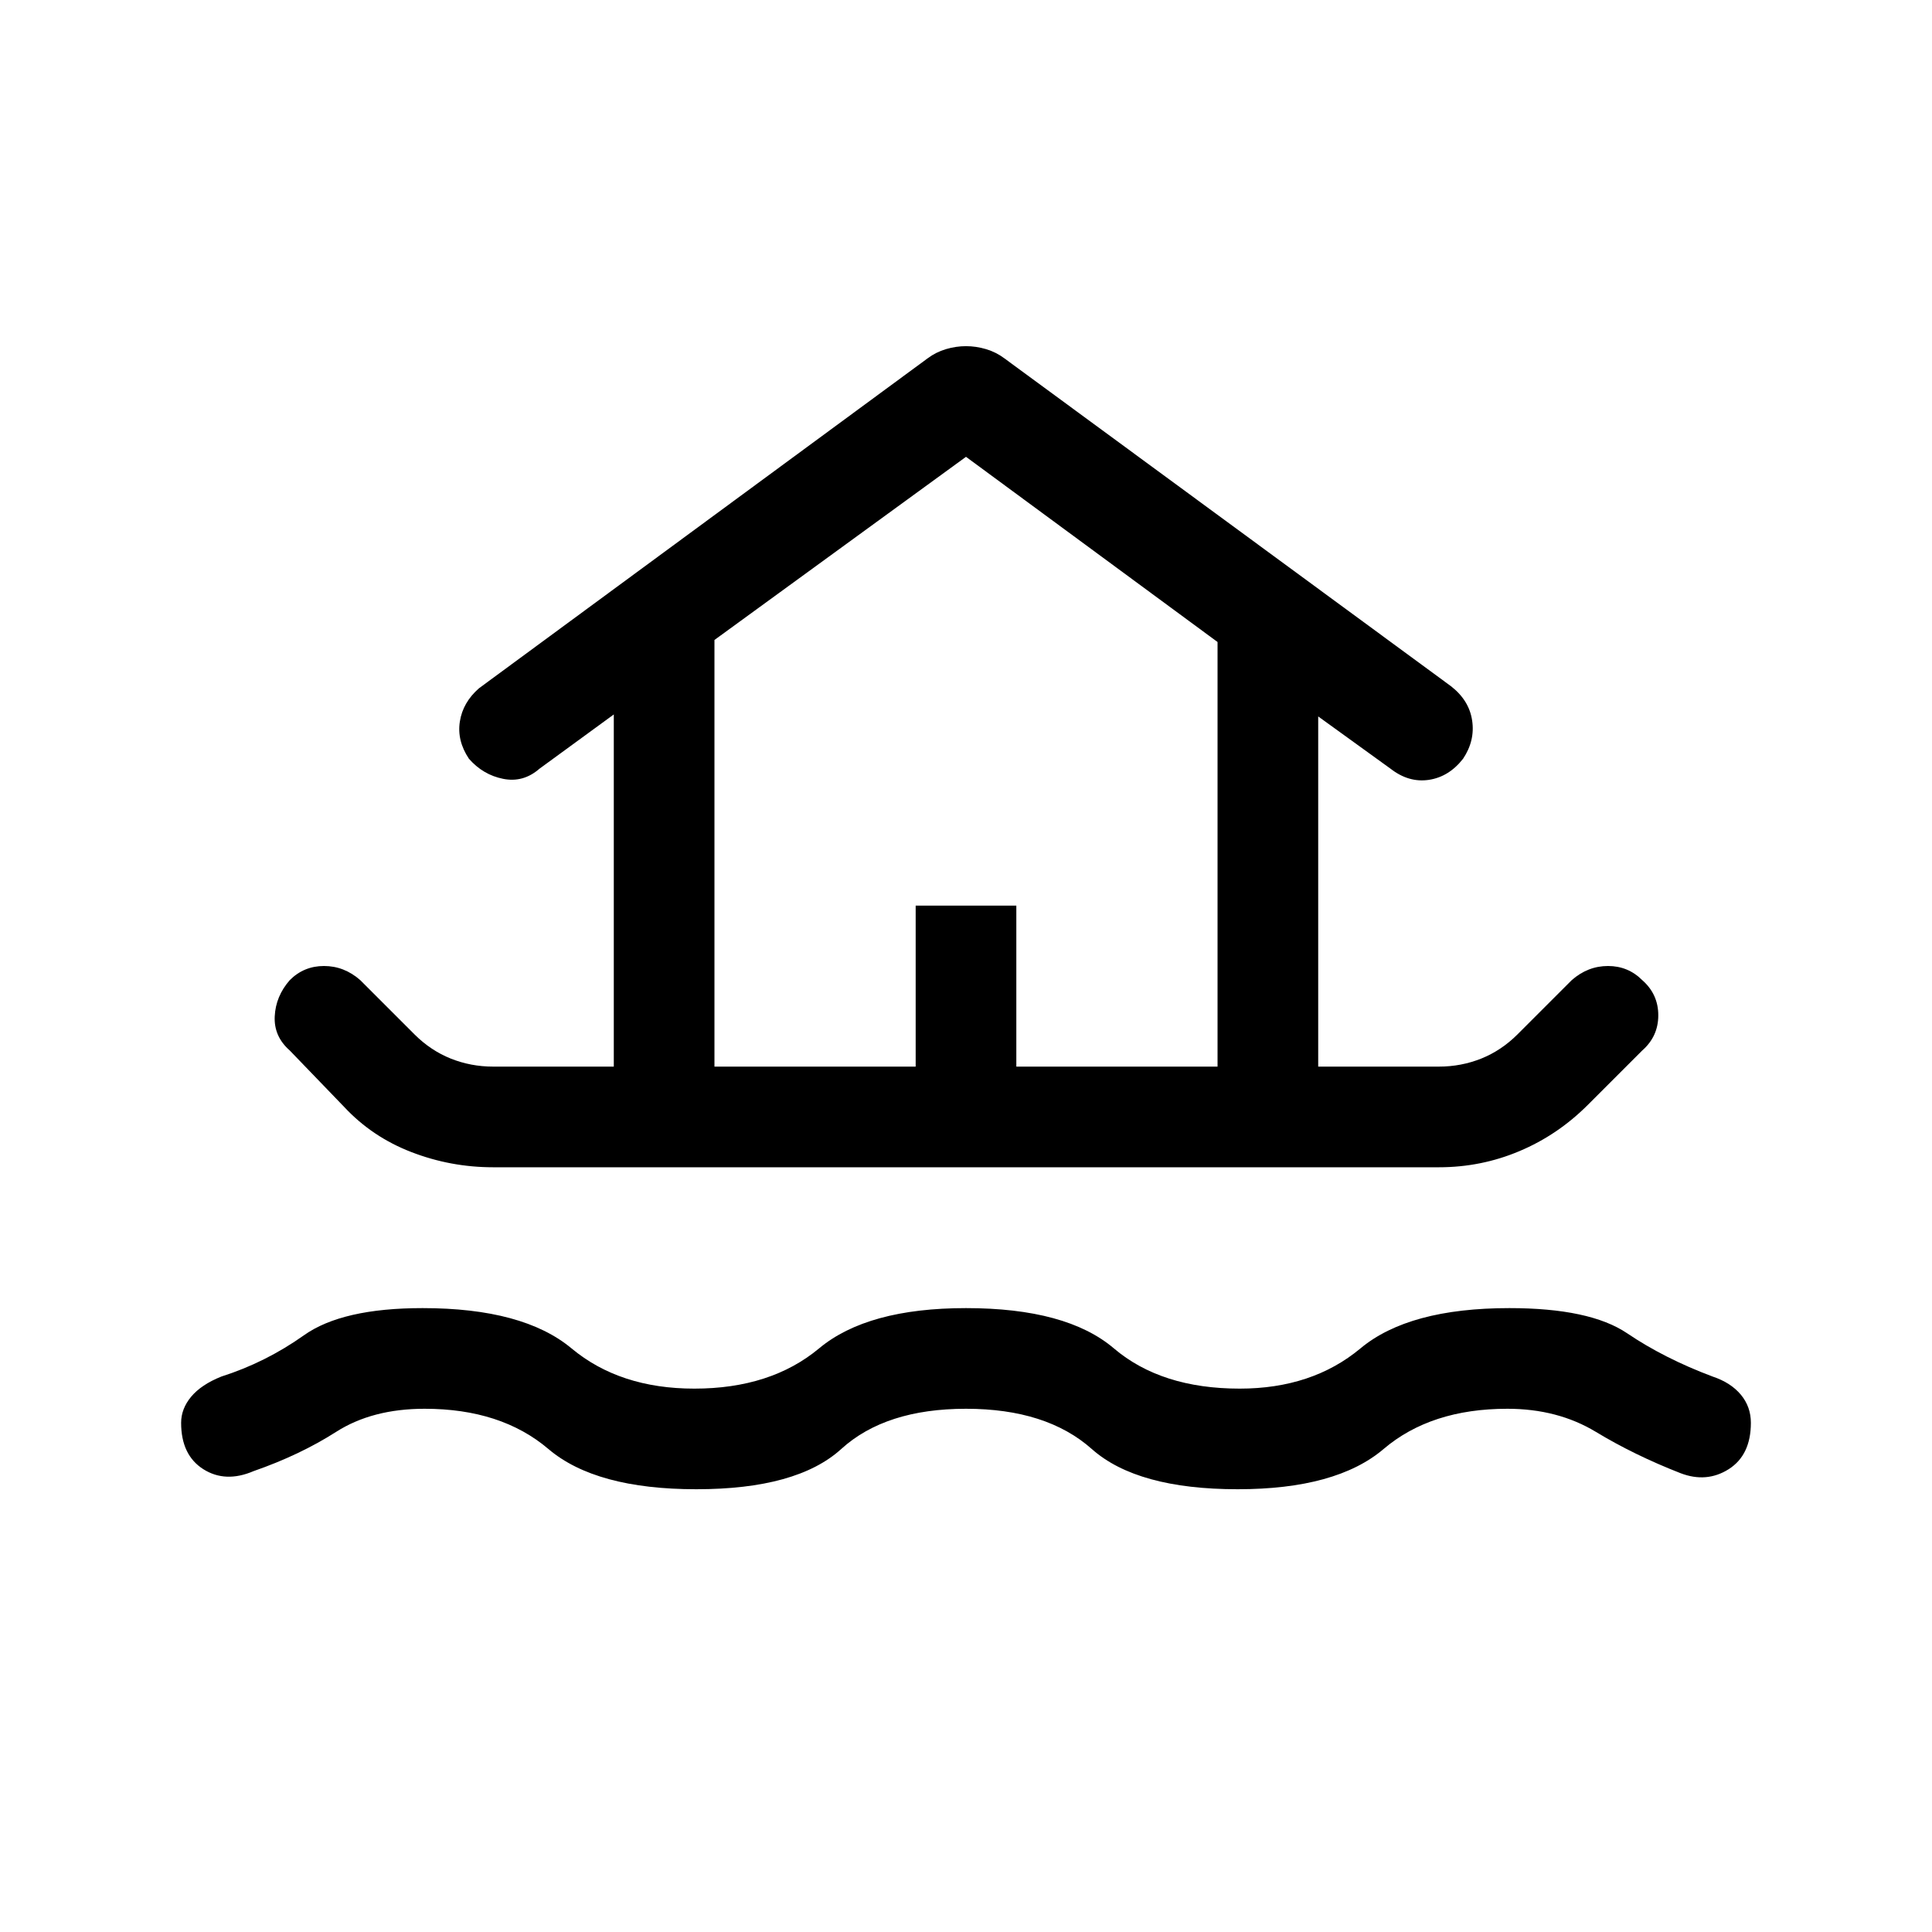 <svg xmlns="http://www.w3.org/2000/svg" height="40" width="40"><path d="M14.417 30.833q-2.084 0-3.063-.833-.979-.833-2.562-.833-1.084 0-1.834.479t-1.708.812q-.583.25-1.042-.041-.458-.292-.458-.959 0-.291.208-.541.209-.25.625-.417.917-.292 1.709-.854.791-.563 2.458-.563 2.083 0 3.083.834 1 .833 2.542.833 1.583 0 2.583-.833 1-.834 3.042-.834 2.083 0 3.062.834.98.833 2.605.833 1.5 0 2.5-.833 1-.834 3.083-.834 1.667 0 2.438.521.77.521 1.77.896.375.125.584.375.208.25.208.583 0 .667-.458.959-.459.291-1 .083-.959-.375-1.75-.854-.792-.479-1.834-.479-1.583 0-2.562.833-.979.833-3.021.833-2.083 0-3.021-.833-.937-.833-2.604-.833T17.417 30q-.917.833-3 .833Zm-4.209-6.666q-.875 0-1.687-.313-.813-.312-1.396-.937L6 21.75q-.333-.292-.312-.708.02-.417.312-.75.292-.292.708-.292.417 0 .75.292l1.125 1.125q.334.333.75.5.417.166.875.166h2.5v-7.291l-1.541 1.125q-.334.291-.75.208-.417-.083-.709-.417-.25-.375-.187-.77.062-.396.396-.688l9.291-6.833q.167-.125.375-.188.209-.062.417-.062t.417.062q.208.063.375.188l9.25 6.791q.375.292.437.709.063.416-.187.791-.292.375-.709.438-.416.062-.791-.229l-1.5-1.084v7.25h2.5q.458 0 .875-.166.416-.167.75-.5l1.125-1.125q.333-.292.75-.292.416 0 .708.292.333.291.333.729 0 .437-.333.729l-1.125 1.125q-.625.625-1.417.958-.791.334-1.666.334Zm4.584-2.084h4.166V18.75h2.084v3.333h4.166v-8.791L20 9.458l-5.208 3.792Zm0 0h10.416-10.416Z"/></svg>